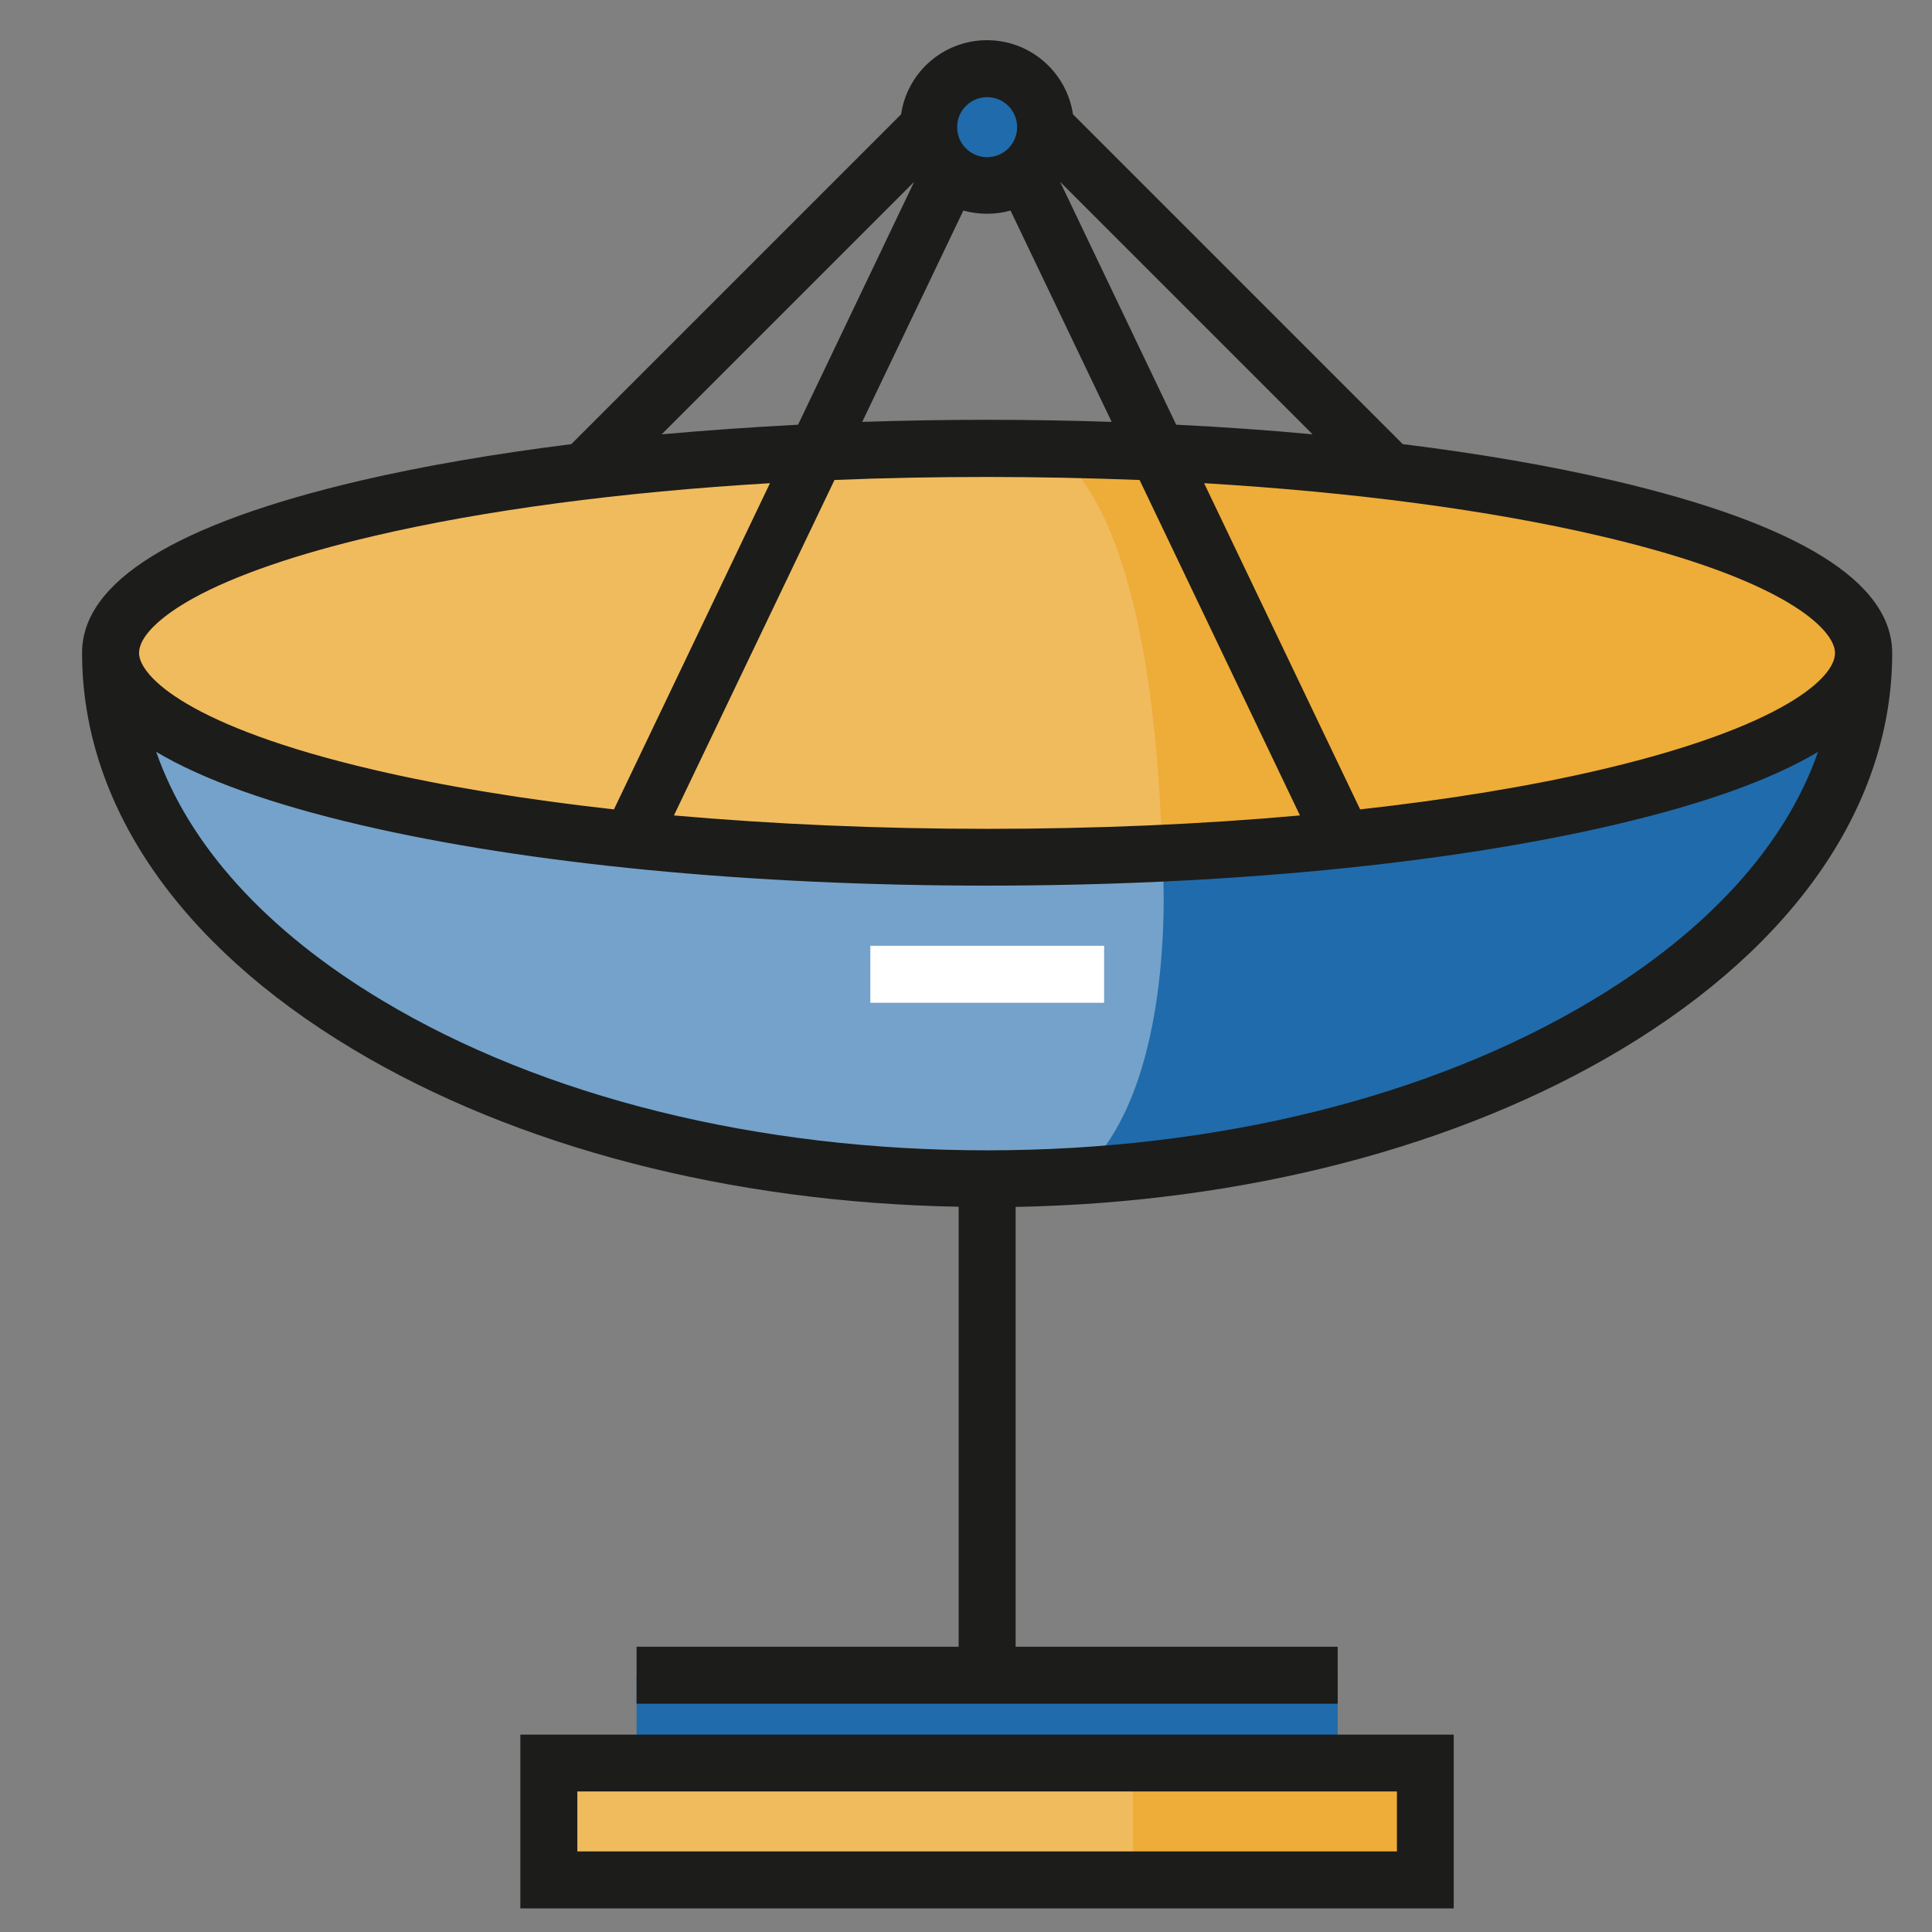 <?xml version="1.0" standalone="no"?><!DOCTYPE svg PUBLIC "-//W3C//DTD SVG 1.1//EN" "http://www.w3.org/Graphics/SVG/1.1/DTD/svg11.dtd"><svg t="1575456892922" class="icon" viewBox="0 0 1024 1024" version="1.1" xmlns="http://www.w3.org/2000/svg" p-id="7824" xmlns:xlink="http://www.w3.org/1999/xlink" width="200" height="200"><rect x="0" y="0" width="1024" height="1024" fill="#808080" stroke="none"/><defs><style type="text/css"></style></defs><path d="M337.4 888H709v46.5H337.4zM554.2 67.3c0 17.1-13.9 31-31 31s-31-13.9-31-31 13.9-31 31-31c17.1 0.1 31 13.9 31 31z m0 0" fill="#206BAB" p-id="7825"></path><path d="M290.9 934.5h464.5v61.9H290.9z" fill="#F0BB5D" p-id="7826"></path><path d="M600.6 934.5h154.9v61.9H600.6z" fill="#EEAC38" p-id="7827"></path><path d="M987.7 377c0 136.8-208 247.8-464.5 247.8S58.7 513.9 58.7 377" fill="#74A2CA" p-id="7828"></path><path d="M987.7 346.1c0 59.9-208 108.4-464.5 108.4-256.6 0-464.5-48.5-464.5-108.4 0-59.9 208-108.4 464.5-108.4s464.5 48.5 464.5 108.4z m0 0" fill="#F0BB5D" p-id="7829"></path><path d="M523.2 454.5c-210.4 0-388.2-32.7-445.3-77.4H58.7c0 136.8 208 247.8 464.5 247.8s464.5-111 464.5-247.9h-19.3c-57.1 44.8-234.8 77.5-445.2 77.5z m0 0" fill="#74A2CA" p-id="7830"></path><path d="M987.7 377c-71.4 234.5-418.1 247.8-418.1 247.8 56.4-45 46.5-170.3 46.5-170.3s194.1-1 371.6-77.5" fill="#206BAB" p-id="7831"></path><path d="M554.2 237.7s56.1 13.5 61.9 216.8c0 0 375.1-20.7 371.6-108.4 0 0 7-101.2-433.5-108.4z m0 0" fill="#EEAC38" p-id="7832"></path><path d="M770.6 1011.5H275.8v-92.1h494.7v92.1zM306 981.3h434.4v-31.8H306v31.8z m0 0M855.1 254.7c-33.4-7.8-71-14.3-111.6-19.3L568.7 60.6c-3.3-22.2-22.4-39.3-45.6-39.3-23.1 0-42.3 17.1-45.5 39.3L302.8 235.4c-40.5 5.1-78.1 11.5-111.6 19.3-98 22.9-147.7 53.6-147.7 91.3 0 80 50.9 154.5 143.4 210 86.5 51.9 200 81.4 321.2 83.6v233.2H337.4V903H709v-30.2H538.3V639.7c121.1-2.3 234.7-31.7 321.2-83.6 92.5-55.5 143.4-130.1 143.4-210-0.1-37.8-49.8-68.5-147.8-91.4zM510.6 111.6c4 1.1 8.2 1.7 12.5 1.7 4.3 0 8.5-0.6 12.5-1.7l53.6 112c-21.7-0.7-43.8-1.1-66.1-1.1-22.3 0-44.4 0.4-66.1 1.1l53.6-112z m12.6 141.2c27.4 0 54.4 0.6 80.8 1.6l85 177.8c-52.2 4.7-108.2 7.1-165.9 7.1s-113.7-2.5-165.9-7.1l85.1-177.8c26.5-1.1 53.5-1.6 80.9-1.6z m38.7-156.4l133.8 133.8c-23.4-2.2-47.6-3.9-72.3-5.1L561.9 96.4z m-38.7-44.9c8.8 0 15.9 7.1 15.9 15.9s-7.1 15.9-15.9 15.9-15.9-7.1-15.9-15.9 7.1-15.9 15.9-15.9z m-38.7 44.9L423 225.1c-24.7 1.3-48.9 3-72.3 5.1L484.5 96.4zM73.7 346.1c0-8.4 10.5-18.9 28.7-29 21.9-12.1 55-23.5 95.7-33 58.9-13.8 131.1-23.3 210-28L325.4 429c-46.7-5.2-89.7-12.2-127.3-21-98.2-22.9-124.4-49.7-124.4-61.9z m770.2 184.1c-85.4 51.3-199.3 79.5-320.7 79.5-121.4 0-235.3-28.2-320.7-79.5-61.6-36.9-102.6-82.5-119.7-131.7 24.7 14.7 60.9 27.7 108.5 38.8 88.8 20.7 206.7 32.1 331.9 32.1 125.2 0 243.1-11.4 331.9-32.1 47.7-11.1 83.9-24.1 108.5-38.8-17.1 49.2-58.1 94.8-119.7 131.7z m100-155.2c-21.9 12.1-55 23.5-95.7 33-37.6 8.8-80.6 15.8-127.3 21l-82.7-172.9c78.8 4.7 151.1 14.2 210 28 98.2 22.9 124.4 49.7 124.4 62 0 8.3-10.4 18.9-28.7 28.9z m0 0" fill="#1C1C1A" p-id="7833"></path><path d="M461.3 501.3h123.9v30.2H461.3z" fill="#FFFFFF" p-id="7834"></path></svg>